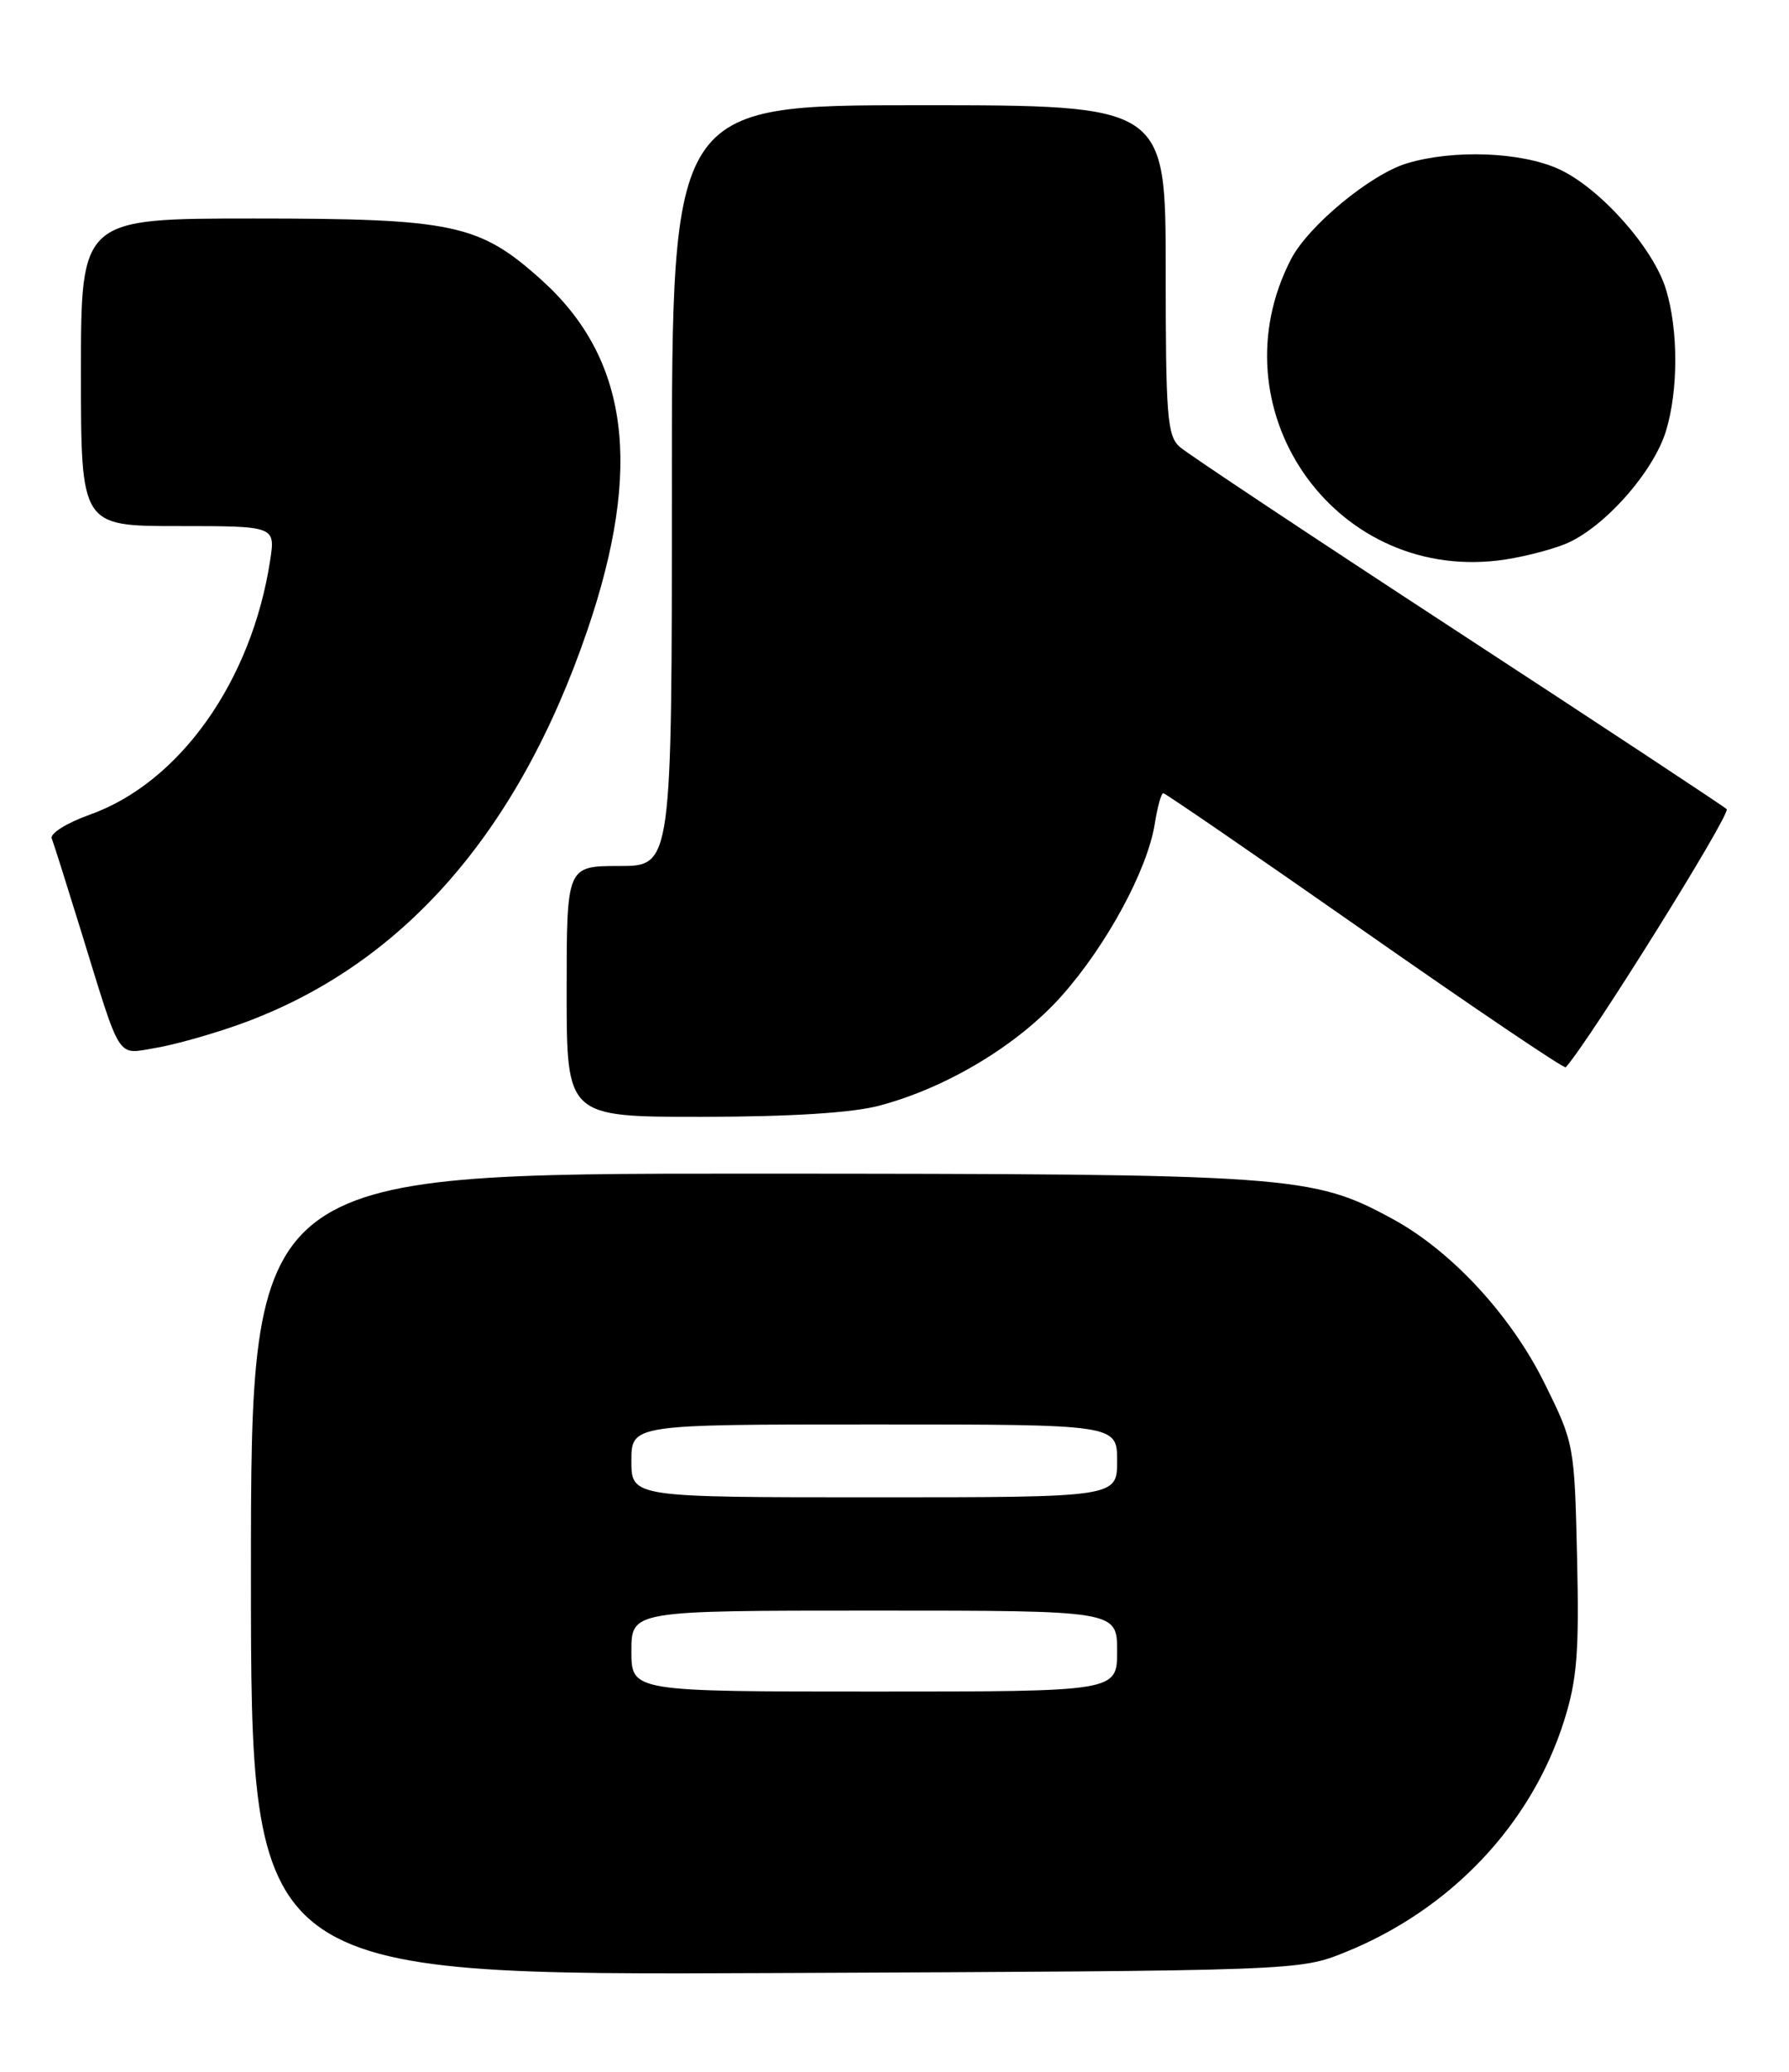 <?xml version="1.0" encoding="UTF-8" standalone="no"?>
<!DOCTYPE svg PUBLIC "-//W3C//DTD SVG 1.1//EN" "http://www.w3.org/Graphics/SVG/1.1/DTD/svg11.dtd" >
<svg xmlns="http://www.w3.org/2000/svg" xmlns:xlink="http://www.w3.org/1999/xlink" version="1.1" viewBox="0 0 221 256">
 <g >
 <path fill="currentColor"
d=" M 166.22 241.19 C 179.23 235.93 189.20 225.38 193.22 212.60 C 194.82 207.53 195.09 204.14 194.82 192.44 C 194.50 178.54 194.46 178.31 190.81 170.93 C 186.65 162.51 179.33 154.59 172.07 150.63 C 162.07 145.19 159.81 145.03 92.75 145.01 C 31.00 145.00 31.00 145.00 31.00 194.53 C 31.00 244.07 31.00 244.07 95.75 243.78 C 160.50 243.50 160.50 243.50 166.22 241.19 Z  M 108.63 136.61 C 117.00 134.38 125.72 129.13 131.13 123.07 C 136.69 116.82 141.73 107.52 142.65 101.80 C 142.98 99.71 143.45 98.00 143.70 98.00 C 143.94 98.00 155.15 105.70 168.62 115.12 C 182.08 124.54 193.24 132.08 193.42 131.87 C 196.44 128.49 213.88 100.50 213.30 99.97 C 212.86 99.57 197.88 89.68 180.00 78.00 C 162.12 66.32 146.71 56.07 145.75 55.23 C 144.19 53.86 144.00 51.47 144.00 33.35 C 144.00 13.00 144.00 13.00 113.50 13.00 C 83.00 13.00 83.00 13.00 83.00 60.00 C 83.00 107.00 83.00 107.00 76.50 107.00 C 70.00 107.00 70.00 107.00 70.00 122.50 C 70.00 138.00 70.00 138.00 86.75 137.99 C 97.70 137.98 105.28 137.50 108.63 136.61 Z  M 29.74 126.51 C 49.61 119.33 63.98 103.01 72.56 77.87 C 79.44 57.70 77.67 44.28 66.86 34.56 C 59.20 27.68 56.02 27.00 31.32 27.00 C 10.00 27.00 10.00 27.00 10.00 46.00 C 10.00 65.00 10.00 65.00 22.01 65.00 C 34.02 65.00 34.02 65.00 33.37 69.25 C 31.09 84.17 22.17 96.73 11.06 100.67 C 8.26 101.67 6.16 102.98 6.39 103.59 C 6.63 104.19 8.26 109.37 10.03 115.10 C 15.06 131.40 14.34 130.28 19.26 129.47 C 21.59 129.08 26.31 127.75 29.74 126.51 Z  M 193.27 67.25 C 197.99 65.39 204.28 58.35 205.82 53.19 C 207.33 48.18 207.33 40.82 205.82 35.81 C 204.29 30.67 197.63 23.19 192.54 20.88 C 187.89 18.77 179.55 18.45 173.81 20.18 C 169.33 21.52 161.63 27.89 159.49 32.01 C 150.00 50.37 164.57 71.65 185.00 69.26 C 187.47 68.98 191.19 68.07 193.27 67.25 Z  M 78.00 204.00 C 78.00 199.00 78.00 199.00 108.00 199.00 C 138.00 199.00 138.00 199.00 138.00 204.00 C 138.00 209.00 138.00 209.00 108.00 209.00 C 78.00 209.00 78.00 209.00 78.00 204.00 Z  M 78.00 180.50 C 78.00 176.00 78.00 176.00 108.00 176.00 C 138.00 176.00 138.00 176.00 138.00 180.50 C 138.00 185.00 138.00 185.00 108.00 185.00 C 78.00 185.00 78.00 185.00 78.00 180.50 Z "/>
</g>
</svg>